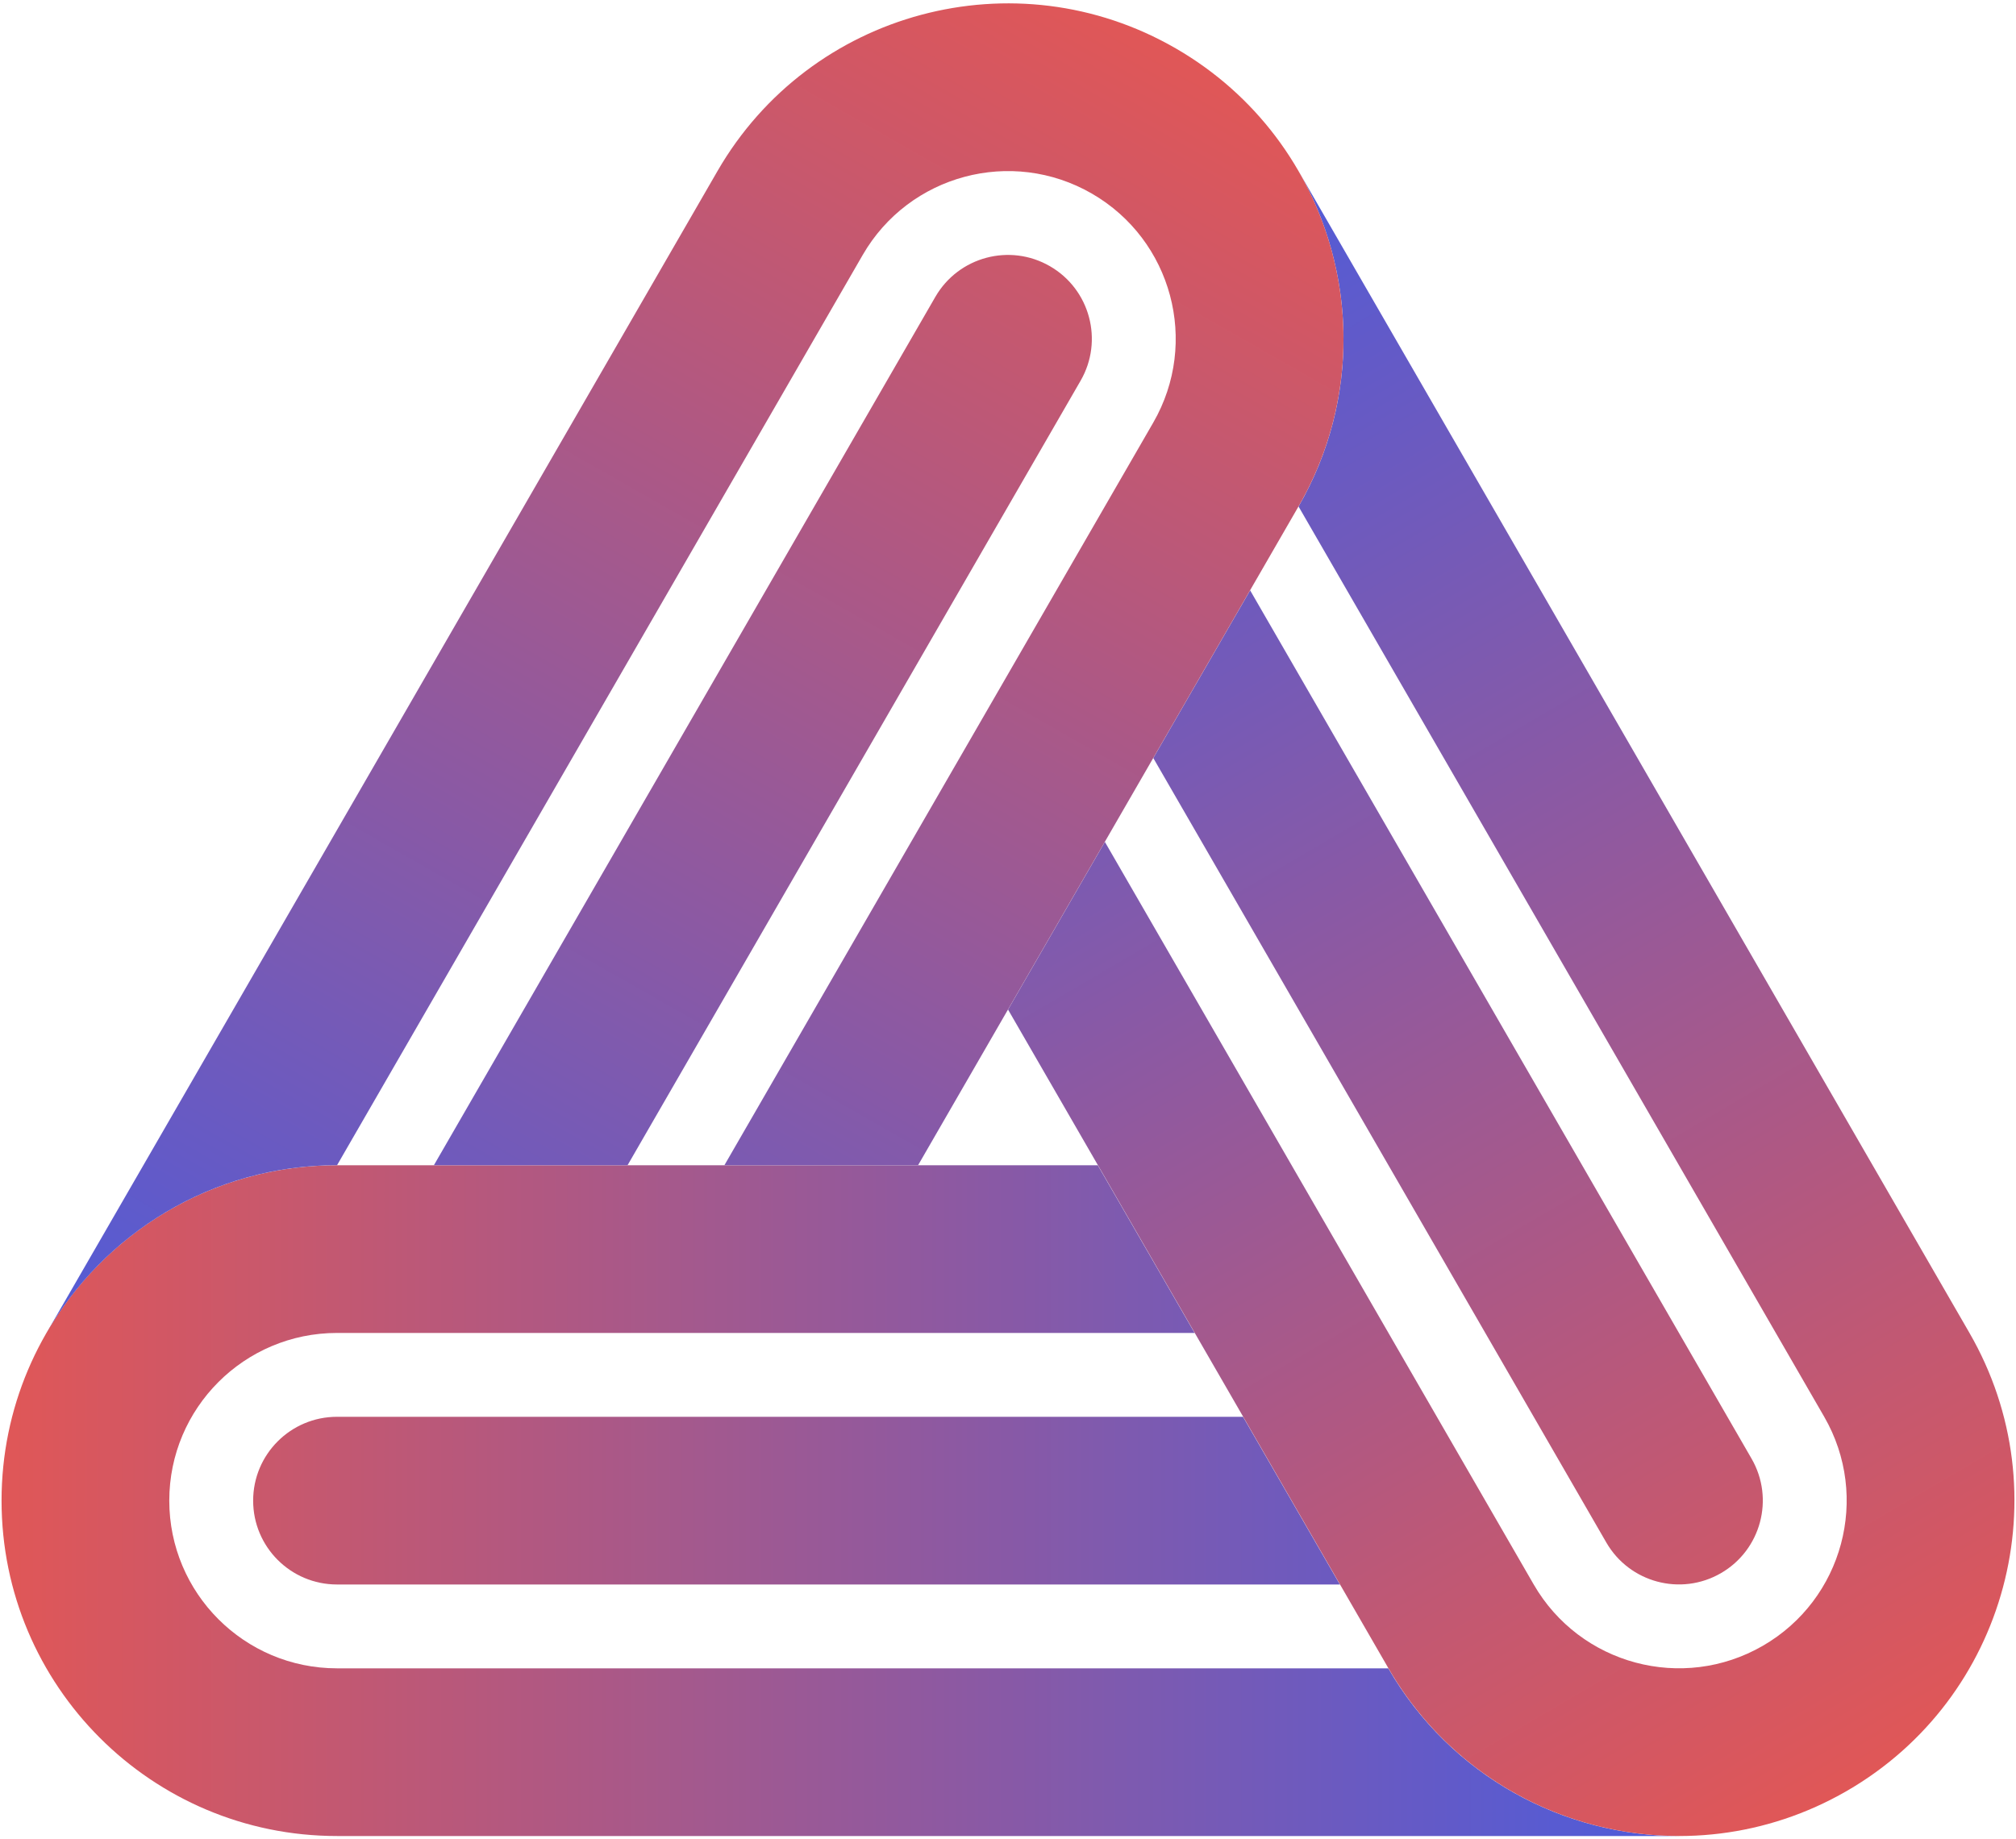 <svg width="480" height="438" viewBox="0 0 480 438" fill="none" xmlns="http://www.w3.org/2000/svg">
<path d="M80.24 277.502H261.375L284.432 317.437H80.24C58.185 317.437 40.305 335.317 40.305 357.372C40.305 379.428 58.185 397.307 80.24 397.307H330.545C345.409 423.041 372.433 437.375 400.167 437.241C400.018 437.242 399.869 437.242 399.72 437.242H80.24C36.129 437.242 0.37 401.483 0.37 357.372C0.37 313.261 36.129 277.502 80.24 277.502Z" fill="url(#paint0_linear_102_2)"/>
<path d="M80.24 337.405H295.96L319.017 377.34H80.24C69.212 377.34 60.273 368.4 60.273 357.372C60.273 346.345 69.212 337.405 80.24 337.405Z" fill="url(#paint1_linear_102_2)"/>
<path d="M330.577 397.293L240.009 240.426L263.066 200.491L365.162 377.326C376.19 396.427 400.613 402.971 419.714 391.943C438.815 380.915 445.359 356.492 434.331 337.391L309.179 120.621C324.033 94.881 322.935 64.311 308.951 40.359C309.027 40.488 309.102 40.617 309.176 40.746L468.916 317.424C490.971 355.625 477.883 404.472 439.682 426.528C401.48 448.583 352.633 435.495 330.577 397.293Z" fill="url(#paint2_linear_102_2)"/>
<path d="M382.454 367.342L274.594 180.523L297.651 140.588L417.039 347.375C422.553 356.925 419.281 369.137 409.73 374.651C400.18 380.165 387.968 376.893 382.454 367.342Z" fill="url(#paint3_linear_102_2)"/>
<path d="M309.163 120.618L218.595 277.486H172.482L274.578 100.651C285.606 81.55 279.061 57.126 259.961 46.098C240.86 35.071 216.436 41.615 205.408 60.716L80.256 277.486C50.538 277.492 24.612 293.728 10.861 317.813C10.935 317.684 11.009 317.555 11.084 317.426L170.824 40.748C192.879 2.547 241.727 -10.542 279.928 11.514C318.129 33.569 331.218 82.417 309.163 120.618Z" fill="url(#paint4_linear_102_2)"/>
<path d="M257.285 90.667L149.425 277.486H103.313L222.701 70.699C228.215 61.149 240.427 57.877 249.977 63.391C259.527 68.905 262.799 81.117 257.285 90.667Z" fill="url(#paint5_linear_102_2)"/>
<defs>
<linearGradient id="paint0_linear_102_2" x1="0.37" y1="357.372" x2="400.167" y2="357.372" gradientUnits="userSpaceOnUse">
<stop stop-color="#E05757"/>
<stop offset="1" stop-color="#4D5BDB"/>
</linearGradient>
<linearGradient id="paint1_linear_102_2" x1="0.37" y1="357.372" x2="400.167" y2="357.372" gradientUnits="userSpaceOnUse">
<stop stop-color="#E05757"/>
<stop offset="1" stop-color="#4D5BDB"/>
</linearGradient>
<linearGradient id="paint2_linear_102_2" x1="447.522" y1="421.007" x2="239.72" y2="66.089" gradientUnits="userSpaceOnUse">
<stop stop-color="#E05757"/>
<stop offset="1" stop-color="#4D5BDB"/>
</linearGradient>
<linearGradient id="paint3_linear_102_2" x1="447.522" y1="421.007" x2="239.72" y2="66.089" gradientUnits="userSpaceOnUse">
<stop stop-color="#E05757"/>
<stop offset="1" stop-color="#4D5BDB"/>
</linearGradient>
<linearGradient id="paint4_linear_102_2" x1="271.227" y1="7.484" x2="67.76" y2="364.905" gradientUnits="userSpaceOnUse">
<stop stop-color="#E05757"/>
<stop offset="1" stop-color="#4D5BDB"/>
</linearGradient>
<linearGradient id="paint5_linear_102_2" x1="271.227" y1="7.484" x2="67.76" y2="364.905" gradientUnits="userSpaceOnUse">
<stop stop-color="#E05757"/>
<stop offset="1" stop-color="#4D5BDB"/>
</linearGradient>
</defs>
</svg>
